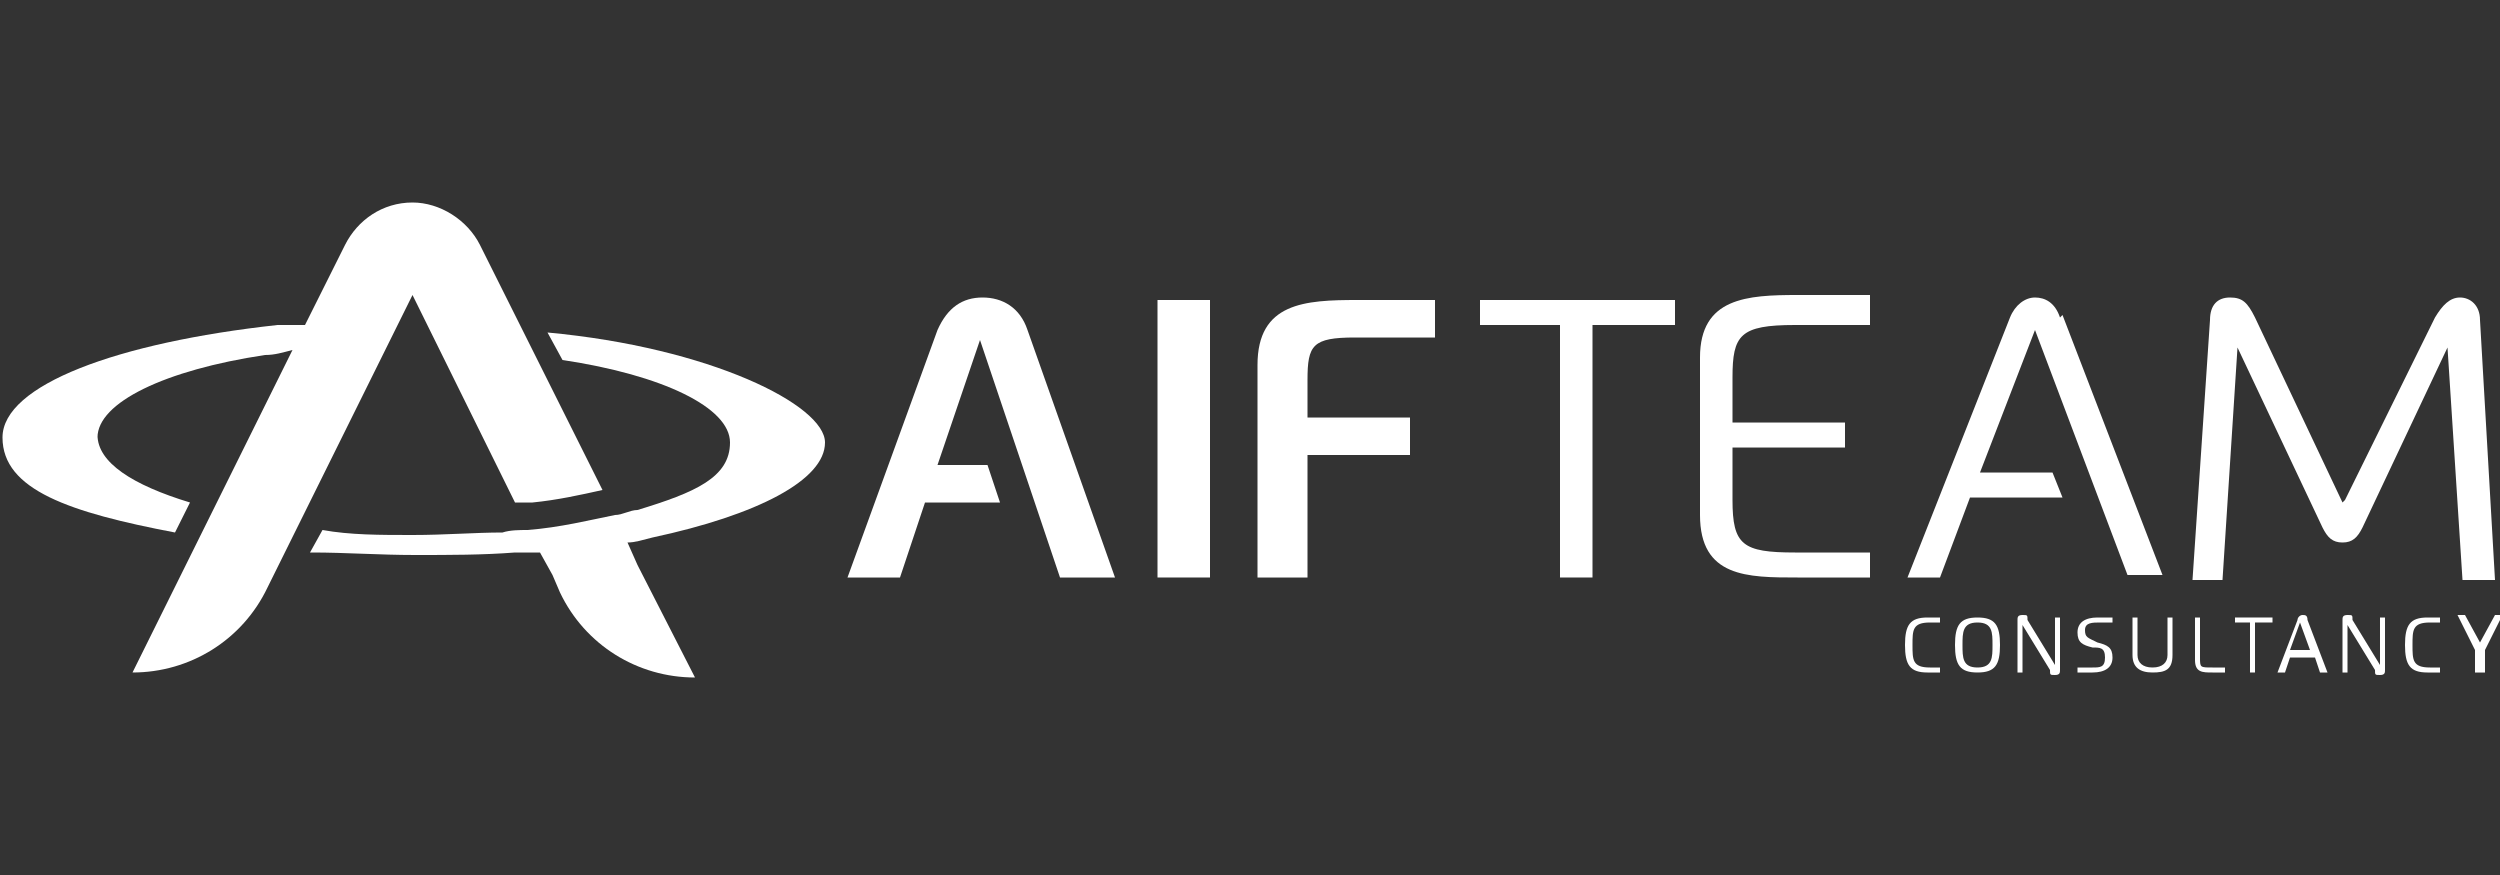 <?xml version="1.0" encoding="UTF-8"?>
<svg xmlns="http://www.w3.org/2000/svg" version="1.1" viewBox="0 0 100 35">
  <rect x="0" y="0" width="100" height="35" fill="#333333" stroke="none"/>
  <defs>
    <style>
      .cls-1 {
        fill: #fff;
      }
    </style>
  </defs>
  <!-- Generator: Adobe Illustrator 28.7.1, SVG Export Plug-In . SVG Version: 1.2.0 Build 142)  -->
  <g>
    <g id="katman_1">
      <g>
        <g>
          <path class="cls-1" d="M12.5,22.1c1.3,0,2.7.1,4.1.1s2.7,0,4-.1c.3,0,.7,0,1,0l.5.9.3.7c1,2.1,3.1,3.4,5.4,3.4h0l-2.3-4.5-.4-.9c.3,0,.6-.1,1-.2,4.2-.9,6.9-2.3,6.9-3.8s-4.6-3.8-11.1-4.4l.6,1.1c4,.6,6.7,1.9,6.7,3.3s-1.4,2-3.7,2.7c-.3,0-.6.2-.9.2-1,.2-2.2.5-3.5.6-.3,0-.7,0-1,.1-1.1,0-2.3.1-3.6.1s-2.5,0-3.6-.2l-.5.9Z"/>
          <path class="cls-1" d="M3.9,17.5c0-1.4,2.7-2.7,6.7-3.3.4,0,.7-.1,1.1-.2l-6.4,12.9h0c2.3,0,4.4-1.3,5.4-3.4l5.8-11.7h0l4.1,8.3c.2,0,.5,0,.7,0,1-.1,1.9-.3,2.8-.5l-4.9-9.8c-.5-1-1.6-1.7-2.7-1.7h0c-1.2,0-2.2.7-2.7,1.7l-1.6,3.2c-.4,0-.7,0-1.1,0C4.7,13.7.1,15.4.1,17.5s2.7,3,6.9,3.8l.6-1.2c-2.3-.7-3.7-1.6-3.7-2.7Z"/>
        </g>
        <path class="cls-1" d="M46.3,23.1v-11.1h2.1v11.1h-2.1Z"/>
        <path class="cls-1" d="M50.3,23.1v-8.5c0-2.5,1.9-2.6,4-2.6s2.3,0,3.1,0v1.5h-3.2c-1.7,0-1.9.3-1.9,1.7v1.5h4.1v1.5h-4.1v4.9h-2.1Z"/>
        <path class="cls-1" d="M66.9,13h-3.2v10.1h-1.3v-10.1h-3.2v-1h7.8v1Z"/>
        <path class="cls-1" d="M74.8,13h-3c-2.2,0-2.5.4-2.5,2.1v1.8h4.5v1h-4.5v2.1c0,1.8.4,2.1,2.5,2.1h3v1c-.9,0-2,0-2.9,0-2,0-3.9,0-3.9-2.5v-6.3c0-2.4,1.9-2.5,3.9-2.5s1.9,0,2.9,0v1Z"/>
        <path class="cls-1" d="M93.8,20l3.6-7.3c.3-.5.6-.8,1-.8s.8.3.8.9l.6,10.4h-1.3l-.6-9.3-3.4,7.2c-.2.4-.4.6-.8.6s-.6-.2-.8-.6l-3.4-7.2-.6,9.3h-1.2l.7-10.4c0-.6.3-.9.8-.9s.7.2,1,.8l3.5,7.4Z"/>
        <path class="cls-1" d="M41.1,13.2c-.3-.9-1-1.3-1.8-1.3s-1.4.4-1.8,1.3l-3.6,9.9h2.1l1-3h3l-.5-1.5h-2s1.7-5,1.7-5l3.2,9.5h2.2l-3.5-9.9Z"/>
        <path class="cls-1" d="M82.4,12.7c-.2-.6-.6-.8-1-.8s-.8.3-1,.8l-4.1,10.4h1.3l1.2-3.2h3.7l-.4-1h-2.9s2.2-5.7,2.2-5.7l3.7,9.8h1.4l-4-10.4Z"/>
        <g>
          <path class="cls-1" d="M77.6,26.9c-.1,0-.3,0-.5,0-.7,0-.9-.3-.9-1.1s.2-1.1.9-1.1.4,0,.5,0v.2c-.1,0-.3,0-.4,0-.7,0-.7.3-.7.9s0,.9.7.9.3,0,.4,0v.2Z"/>
          <path class="cls-1" d="M78.2,25.8c0-.8.2-1.1.9-1.1s.9.3.9,1.1-.2,1.1-.9,1.1-.9-.3-.9-1.1ZM79.7,25.8c0-.5,0-.9-.6-.9s-.6.4-.6.9,0,.9.6.9.6-.4.6-.9Z"/>
          <path class="cls-1" d="M82.2,26.6v-1.9h.2v2.1c0,.1,0,.2-.2.2s-.2,0-.2-.2l-1.1-1.8v1.9h-.2v-2.1c0-.1,0-.2.2-.2s.2,0,.2.2l1.1,1.8Z"/>
          <path class="cls-1" d="M83.4,25.2c0,.3.1.3.5.5.4.1.6.2.6.6s-.3.6-.8.6-.4,0-.6,0v-.2c.2,0,.4,0,.6,0,.3,0,.5,0,.5-.4s-.2-.4-.5-.4c-.4-.1-.6-.2-.6-.6s.3-.6.8-.6.4,0,.6,0v.2c-.2,0-.3,0-.5,0-.3,0-.6,0-.6.3Z"/>
          <path class="cls-1" d="M86.9,26.2c0,.6-.3.7-.8.7s-.8-.2-.8-.7v-1.5h.2v1.5c0,.3.2.5.6.5s.6-.2.6-.5v-1.5h.2v1.5Z"/>
          <path class="cls-1" d="M89,26.9c-.2,0-.4,0-.5,0-.4,0-.7,0-.7-.5v-1.7h.2v1.6c0,.4,0,.4.5.4h.5v.2Z"/>
          <path class="cls-1" d="M90.8,24.9h-.6v2h-.2v-2h-.6v-.2h1.5v.2Z"/>
          <path class="cls-1" d="M91.1,26.9l.8-2.1c0-.1.1-.2.2-.2s.2,0,.2.2l.8,2.1h-.3l-.2-.6h-1l-.2.6h-.3ZM92.4,26l-.4-1.1-.4,1.1h.8Z"/>
          <path class="cls-1" d="M95.2,26.6v-1.9h.2v2.1c0,.1,0,.2-.2.2s-.2,0-.2-.2l-1.1-1.8v1.9h-.2v-2.1c0-.1,0-.2.2-.2s.2,0,.2.2l1.1,1.8Z"/>
          <path class="cls-1" d="M97.6,26.9c-.1,0-.3,0-.5,0-.7,0-.9-.3-.9-1.1s.2-1.1.9-1.1.4,0,.5,0v.2c-.1,0-.3,0-.4,0-.7,0-.7.3-.7.9s0,.9.7.9.3,0,.4,0v.2Z"/>
          <path class="cls-1" d="M99.2,26.9h-.2v-.9l-.7-1.4h.3l.6,1.1.6-1.1h.3l-.7,1.4v.9Z"/>
        </g>
      </g>
    </g>
  </g>
</svg>